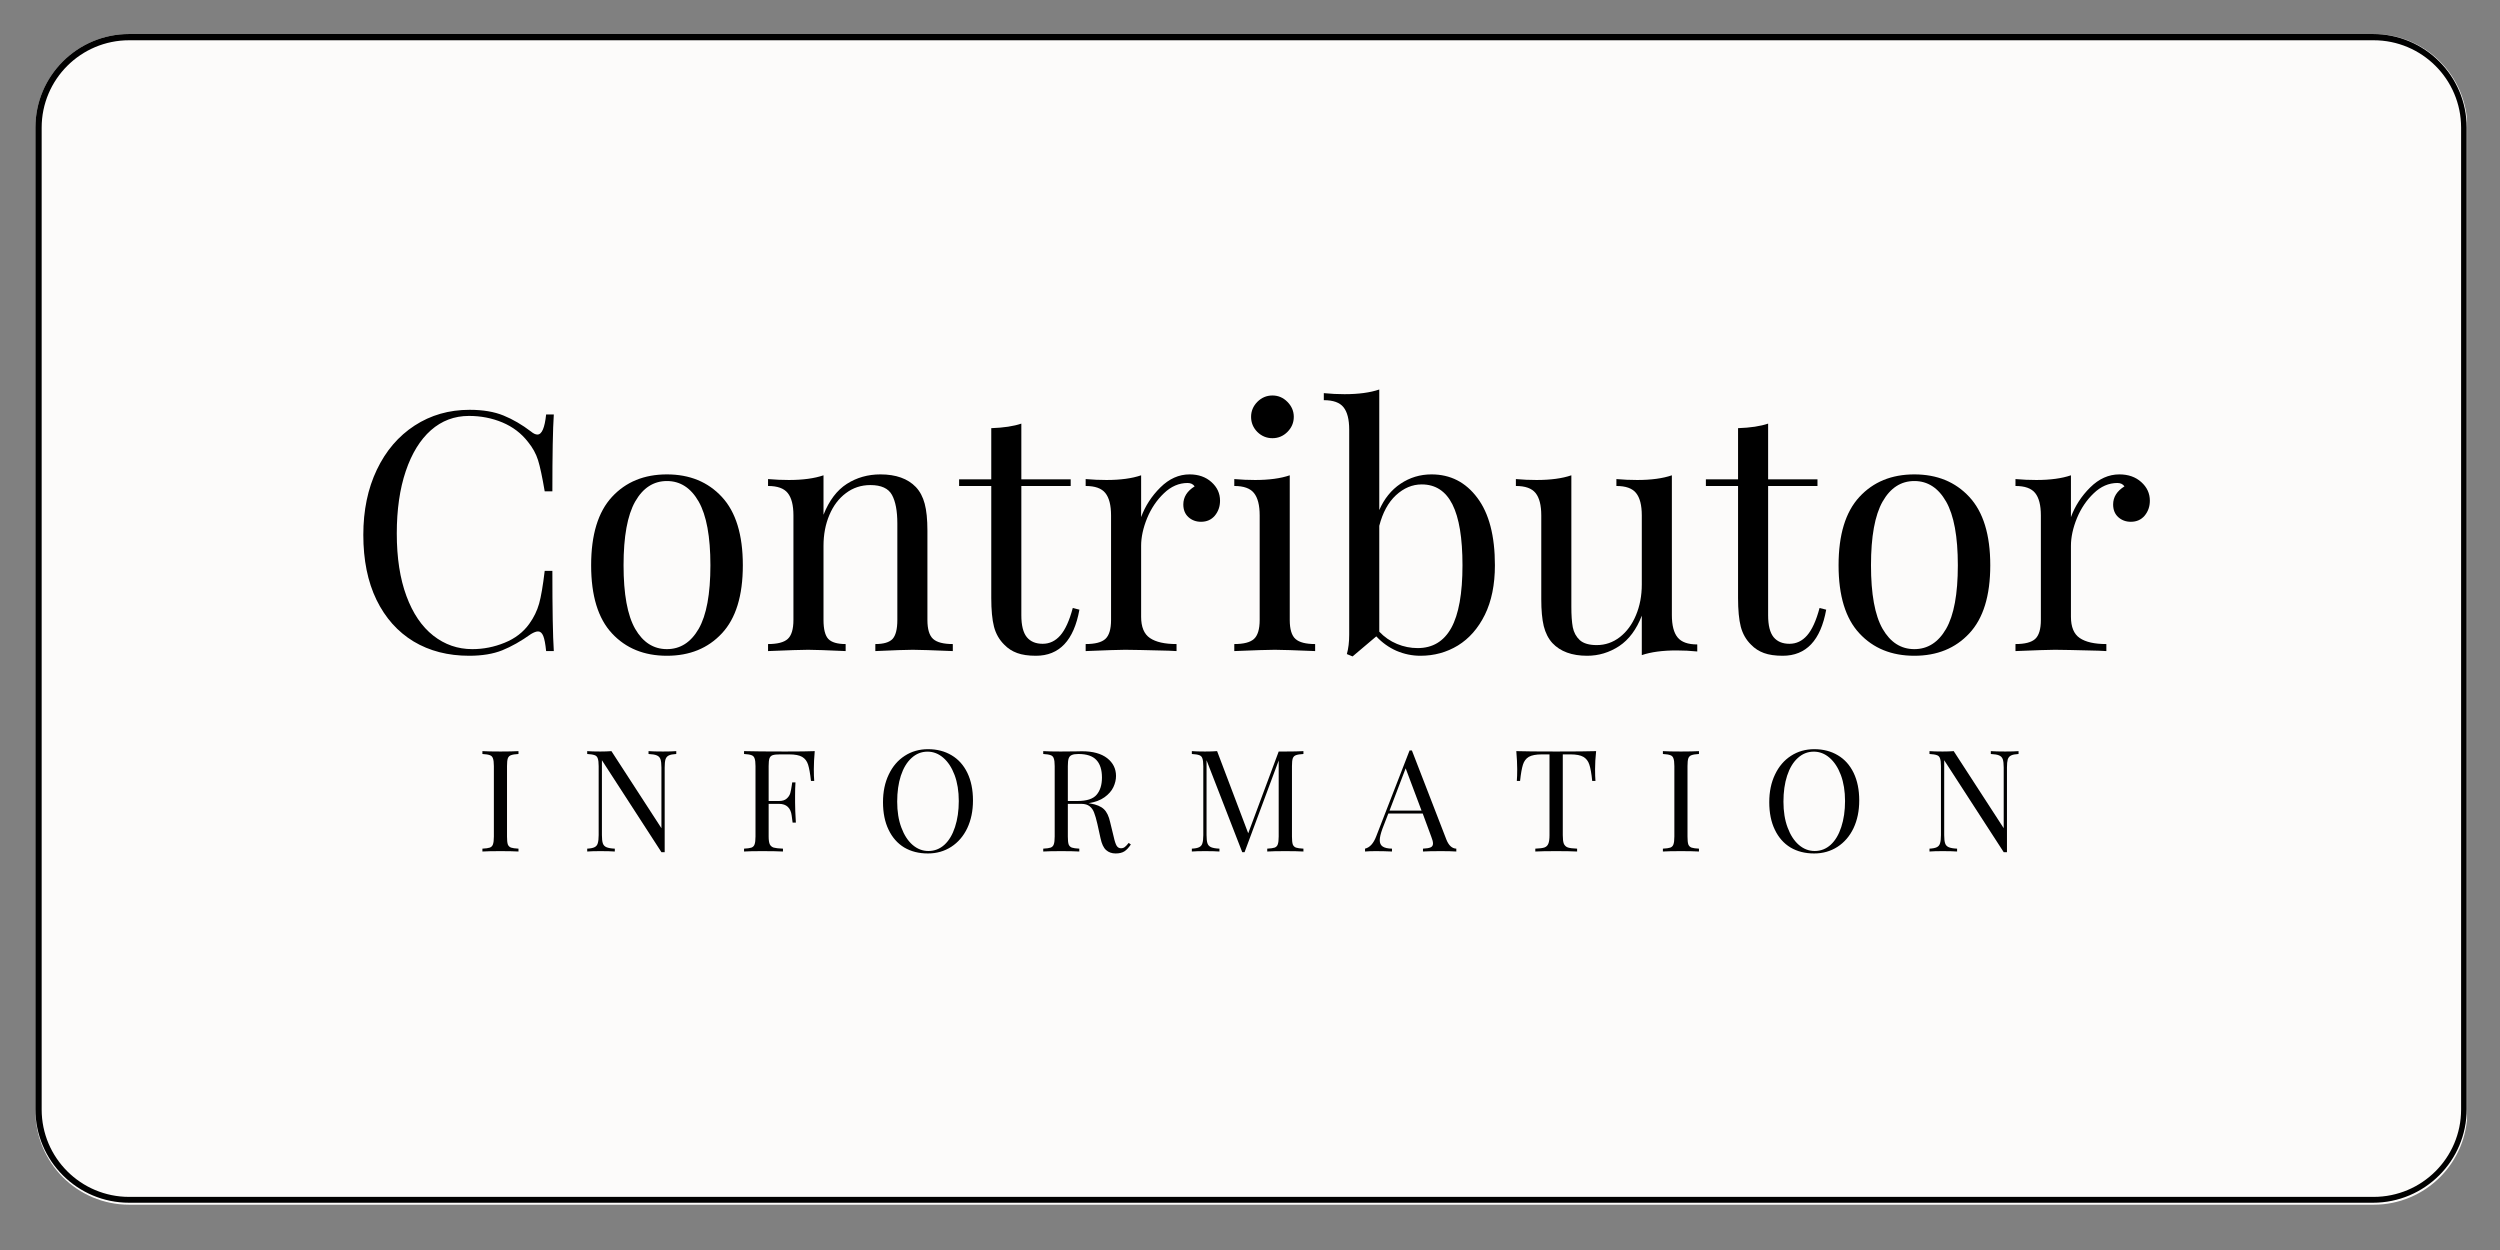 <svg xmlns="http://www.w3.org/2000/svg" xmlns:xlink="http://www.w3.org/1999/xlink" width="400" zoomAndPan="magnify" viewBox="0 0 300 150" height="200" preserveAspectRatio="xMidYMid meet" version="1.0"><rect x="0" y="0" width="300" height="150" fill="#808080" stroke="none"/><defs><g/><clipPath id="749159ebb0"><path d="M 4.25 4.082 L 296.75 4.082 L 296.75 144.707 L 4.25 144.707 Z M 4.25 4.082 " clip-rule="nonzero"/></clipPath><clipPath id="9bca6710f8"><path d="M 15.5 4.082 L 284.84 4.082 C 291.051 4.082 296.09 9.117 296.09 15.332 L 296.09 133.316 C 296.09 139.527 291.051 144.566 284.84 144.566 L 15.5 144.566 C 9.285 144.566 4.25 139.527 4.25 133.316 L 4.25 15.332 C 4.25 9.117 9.285 4.082 15.5 4.082 " clip-rule="nonzero"/></clipPath><clipPath id="703ea77d7d"><path d="M 4.25 4.082 L 296 4.082 L 296 144.332 L 4.25 144.332 Z M 4.25 4.082 " clip-rule="nonzero"/></clipPath><clipPath id="de38e44210"><path d="M 15.496 4.082 L 284.754 4.082 C 290.965 4.082 296 9.109 296 15.312 L 296 133.098 C 296 139.301 290.965 144.328 284.754 144.328 L 15.496 144.328 C 9.285 144.328 4.25 139.301 4.25 133.098 L 4.25 15.312 C 4.25 9.109 9.285 4.082 15.496 4.082 " clip-rule="nonzero"/></clipPath></defs><g clip-path="url(#749159ebb0)"><g clip-path="url(#9bca6710f8)"><path fill="#fcfbfa" d="M 4.25 4.082 L 296.047 4.082 L 296.047 144.707 L 4.25 144.707 Z M 4.25 4.082 " fill-opacity="1" fill-rule="nonzero"/></g></g><g clip-path="url(#703ea77d7d)"><g clip-path="url(#de38e44210)"><path stroke-linecap="butt" transform="matrix(0.75, 0, 0, 0.749, 4.249, 4.082)" fill="none" stroke-linejoin="miter" d="M 15 0.001 L 374.111 0.001 C 382.395 0.001 389.11 6.715 389.11 15 L 389.11 172.309 C 389.11 180.594 382.395 187.308 374.111 187.308 L 15 187.308 C 6.716 187.308 0.001 180.594 0.001 172.309 L 0.001 15 C 0.001 6.715 6.716 0.001 15 0.001 " stroke="#000000" stroke-width="2" stroke-opacity="1" stroke-miterlimit="4"/></g></g><g fill="#000000" fill-opacity="1"><g transform="translate(41.473, 78.13)"><g><path d="M 14.875 -28.953 C 16.477 -28.953 17.836 -28.723 18.953 -28.266 C 20.078 -27.805 21.176 -27.164 22.25 -26.344 C 22.539 -26.102 22.797 -25.984 23.016 -25.984 C 23.547 -25.984 23.895 -26.785 24.062 -28.391 L 24.984 -28.391 C 24.867 -26.648 24.812 -23.578 24.812 -19.172 L 23.891 -19.172 C 23.598 -20.898 23.332 -22.145 23.094 -22.906 C 22.852 -23.676 22.453 -24.406 21.891 -25.094 C 21.086 -26.133 20.062 -26.914 18.812 -27.438 C 17.57 -27.957 16.234 -28.219 14.797 -28.219 C 13.055 -28.219 11.535 -27.645 10.234 -26.5 C 8.941 -25.352 7.938 -23.719 7.219 -21.594 C 6.5 -19.469 6.141 -16.973 6.141 -14.109 C 6.141 -11.203 6.523 -8.703 7.297 -6.609 C 8.066 -4.523 9.141 -2.941 10.516 -1.859 C 11.898 -0.773 13.461 -0.234 15.203 -0.234 C 16.535 -0.234 17.828 -0.488 19.078 -1 C 20.336 -1.508 21.328 -2.27 22.047 -3.281 C 22.586 -4.031 22.977 -4.832 23.219 -5.688 C 23.457 -6.539 23.68 -7.852 23.891 -9.625 L 24.812 -9.625 C 24.812 -5.02 24.867 -1.812 24.984 0 L 24.062 0 C 23.977 -0.852 23.863 -1.457 23.719 -1.812 C 23.57 -2.176 23.363 -2.359 23.094 -2.359 C 22.875 -2.359 22.594 -2.254 22.25 -2.047 C 21.051 -1.191 19.898 -0.539 18.797 -0.094 C 17.703 0.344 16.379 0.562 14.828 0.562 C 12.297 0.562 10.07 -0.008 8.156 -1.156 C 6.25 -2.312 4.766 -3.977 3.703 -6.156 C 2.648 -8.332 2.125 -10.93 2.125 -13.953 C 2.125 -16.891 2.664 -19.492 3.75 -21.766 C 4.832 -24.035 6.344 -25.801 8.281 -27.062 C 10.219 -28.32 12.414 -28.953 14.875 -28.953 Z M 14.875 -28.953 "/></g></g></g><g fill="#000000" fill-opacity="1"><g transform="translate(69.046, 78.13)"><g><path d="M 10.984 -21.203 C 13.711 -21.203 15.91 -20.301 17.578 -18.5 C 19.254 -16.695 20.094 -13.961 20.094 -10.297 C 20.094 -6.641 19.254 -3.914 17.578 -2.125 C 15.91 -0.332 13.711 0.562 10.984 0.562 C 8.254 0.562 6.055 -0.332 4.391 -2.125 C 2.723 -3.914 1.891 -6.641 1.891 -10.297 C 1.891 -13.961 2.723 -16.695 4.391 -18.5 C 6.055 -20.301 8.254 -21.203 10.984 -21.203 Z M 10.984 -20.406 C 9.379 -20.406 8.109 -19.582 7.172 -17.938 C 6.242 -16.289 5.781 -13.742 5.781 -10.297 C 5.781 -6.848 6.242 -4.305 7.172 -2.672 C 8.109 -1.047 9.379 -0.234 10.984 -0.234 C 12.586 -0.234 13.859 -1.047 14.797 -2.672 C 15.734 -4.305 16.203 -6.848 16.203 -10.297 C 16.203 -13.742 15.734 -16.289 14.797 -17.938 C 13.859 -19.582 12.586 -20.406 10.984 -20.406 Z M 10.984 -20.406 "/></g></g></g><g fill="#000000" fill-opacity="1"><g transform="translate(91.009, 78.13)"><g><path d="M 14.641 -21.203 C 16.504 -21.203 17.922 -20.695 18.891 -19.688 C 19.391 -19.156 19.742 -18.488 19.953 -17.688 C 20.172 -16.883 20.281 -15.801 20.281 -14.438 L 20.281 -3.734 C 20.281 -2.629 20.508 -1.867 20.969 -1.453 C 21.426 -1.047 22.211 -0.844 23.328 -0.844 L 23.328 0 C 20.867 -0.102 19.266 -0.156 18.516 -0.156 C 17.773 -0.156 16.281 -0.102 14.031 0 L 14.031 -0.844 C 15.02 -0.844 15.707 -1.047 16.094 -1.453 C 16.477 -1.867 16.672 -2.629 16.672 -3.734 L 16.672 -15.312 C 16.672 -16.812 16.457 -17.953 16.031 -18.734 C 15.602 -19.523 14.738 -19.922 13.438 -19.922 C 12.332 -19.922 11.352 -19.598 10.5 -18.953 C 9.645 -18.316 8.984 -17.441 8.516 -16.328 C 8.047 -15.223 7.812 -13.988 7.812 -12.625 L 7.812 -3.734 C 7.812 -2.629 8.004 -1.867 8.391 -1.453 C 8.785 -1.047 9.477 -0.844 10.469 -0.844 L 10.469 0 C 8.219 -0.102 6.719 -0.156 5.969 -0.156 C 5.219 -0.156 3.613 -0.102 1.156 0 L 1.156 -0.844 C 2.281 -0.844 3.066 -1.047 3.516 -1.453 C 3.973 -1.867 4.203 -2.629 4.203 -3.734 L 4.203 -16.281 C 4.203 -17.508 3.973 -18.406 3.516 -18.969 C 3.066 -19.531 2.281 -19.812 1.156 -19.812 L 1.156 -20.641 C 2.02 -20.566 2.852 -20.531 3.656 -20.531 C 5.332 -20.531 6.719 -20.719 7.812 -21.094 L 7.812 -16.359 C 8.488 -18.066 9.422 -19.301 10.609 -20.062 C 11.797 -20.82 13.141 -21.203 14.641 -21.203 Z M 14.641 -21.203 "/></g></g></g><g fill="#000000" fill-opacity="1"><g transform="translate(114.936, 78.13)"><g><path d="M 7.625 -20.609 L 13.547 -20.609 L 13.547 -19.812 L 7.625 -19.812 L 7.625 -4.297 C 7.625 -3.086 7.844 -2.211 8.281 -1.672 C 8.719 -1.141 9.352 -0.875 10.188 -0.875 C 11.008 -0.875 11.711 -1.207 12.297 -1.875 C 12.891 -2.551 13.391 -3.648 13.797 -5.172 L 14.594 -4.969 C 13.926 -1.281 12.188 0.562 9.375 0.562 C 8.469 0.562 7.719 0.453 7.125 0.234 C 6.539 0.023 6.023 -0.305 5.578 -0.766 C 4.984 -1.348 4.57 -2.066 4.344 -2.922 C 4.125 -3.773 4.016 -4.926 4.016 -6.375 L 4.016 -19.812 L 0.156 -19.812 L 0.156 -20.609 L 4.016 -20.609 L 4.016 -26.75 C 5.504 -26.801 6.707 -26.984 7.625 -27.297 Z M 7.625 -20.609 "/></g></g></g><g fill="#000000" fill-opacity="1"><g transform="translate(129.123, 78.13)"><g><path d="M 13.625 -21.203 C 14.695 -21.203 15.57 -20.895 16.25 -20.281 C 16.938 -19.664 17.281 -18.922 17.281 -18.047 C 17.281 -17.348 17.07 -16.75 16.656 -16.25 C 16.238 -15.758 15.688 -15.516 15 -15.516 C 14.406 -15.516 13.898 -15.703 13.484 -16.078 C 13.078 -16.453 12.875 -16.957 12.875 -17.594 C 12.875 -18.477 13.328 -19.203 14.234 -19.766 C 14.047 -20.035 13.766 -20.172 13.391 -20.172 C 12.348 -20.172 11.398 -19.758 10.547 -18.938 C 9.691 -18.125 9.02 -17.129 8.531 -15.953 C 8.051 -14.773 7.812 -13.664 7.812 -12.625 L 7.812 -4.125 C 7.812 -2.895 8.164 -2.039 8.875 -1.562 C 9.582 -1.082 10.645 -0.844 12.062 -0.844 L 12.062 0 L 11.109 -0.047 C 8.379 -0.117 6.641 -0.156 5.891 -0.156 C 5.191 -0.156 3.613 -0.102 1.156 0 L 1.156 -0.844 C 2.281 -0.844 3.066 -1.047 3.516 -1.453 C 3.973 -1.867 4.203 -2.629 4.203 -3.734 L 4.203 -16.281 C 4.203 -17.508 3.973 -18.406 3.516 -18.969 C 3.066 -19.531 2.281 -19.812 1.156 -19.812 L 1.156 -20.641 C 2.02 -20.566 2.852 -20.531 3.656 -20.531 C 5.332 -20.531 6.719 -20.719 7.812 -21.094 L 7.812 -16.078 C 8.301 -17.41 9.07 -18.598 10.125 -19.641 C 11.176 -20.68 12.344 -21.203 13.625 -21.203 Z M 13.625 -21.203 "/></g></g></g><g fill="#000000" fill-opacity="1"><g transform="translate(146.958, 78.13)"><g><path d="M 5.734 -30.672 C 6.43 -30.672 7.031 -30.414 7.531 -29.906 C 8.039 -29.395 8.297 -28.797 8.297 -28.109 C 8.297 -27.41 8.039 -26.805 7.531 -26.297 C 7.031 -25.797 6.43 -25.547 5.734 -25.547 C 5.035 -25.547 4.43 -25.797 3.922 -26.297 C 3.422 -26.805 3.172 -27.41 3.172 -28.109 C 3.172 -28.797 3.422 -29.395 3.922 -29.906 C 4.43 -30.414 5.035 -30.672 5.734 -30.672 Z M 7.812 -3.734 C 7.812 -2.629 8.039 -1.867 8.5 -1.453 C 8.957 -1.047 9.742 -0.844 10.859 -0.844 L 10.859 0 C 8.398 -0.102 6.785 -0.156 6.016 -0.156 C 5.234 -0.156 3.613 -0.102 1.156 0 L 1.156 -0.844 C 2.281 -0.844 3.066 -1.047 3.516 -1.453 C 3.973 -1.867 4.203 -2.629 4.203 -3.734 L 4.203 -16.281 C 4.203 -17.508 3.973 -18.406 3.516 -18.969 C 3.066 -19.531 2.281 -19.812 1.156 -19.812 L 1.156 -20.641 C 2.02 -20.566 2.852 -20.531 3.656 -20.531 C 5.332 -20.531 6.719 -20.719 7.812 -21.094 Z M 7.812 -3.734 "/></g></g></g><g fill="#000000" fill-opacity="1"><g transform="translate(158.701, 78.13)"><g><path d="M 13.078 -21.203 C 15.348 -21.203 17.18 -20.266 18.578 -18.391 C 19.984 -16.523 20.688 -13.828 20.688 -10.297 C 20.688 -7.973 20.285 -5.992 19.484 -4.359 C 18.68 -2.734 17.602 -1.504 16.25 -0.672 C 14.906 0.148 13.406 0.562 11.75 0.562 C 10.758 0.562 9.801 0.363 8.875 -0.031 C 7.957 -0.438 7.148 -1.016 6.453 -1.766 L 3.609 0.641 L 2.922 0.359 C 3.109 -0.305 3.203 -1.082 3.203 -1.969 L 3.203 -26.578 C 3.203 -27.805 2.973 -28.703 2.516 -29.266 C 2.066 -29.828 1.281 -30.109 0.156 -30.109 L 0.156 -30.953 C 1.008 -30.867 1.836 -30.828 2.641 -30.828 C 4.328 -30.828 5.719 -31.016 6.812 -31.391 L 6.812 -16.922 C 7.406 -18.285 8.254 -19.336 9.359 -20.078 C 10.473 -20.828 11.711 -21.203 13.078 -21.203 Z M 11.422 -0.359 C 13.211 -0.359 14.555 -1.164 15.453 -2.781 C 16.348 -4.406 16.797 -6.91 16.797 -10.297 C 16.797 -13.566 16.395 -16 15.594 -17.594 C 14.789 -19.195 13.562 -20 11.906 -20 C 10.781 -20 9.75 -19.566 8.812 -18.703 C 7.883 -17.836 7.219 -16.613 6.812 -15.031 L 6.812 -2.328 C 7.426 -1.68 8.133 -1.191 8.938 -0.859 C 9.738 -0.523 10.566 -0.359 11.422 -0.359 Z M 11.422 -0.359 "/></g></g></g><g fill="#000000" fill-opacity="1"><g transform="translate(181.265, 78.13)"><g><path d="M 19.359 -4.328 C 19.359 -3.098 19.586 -2.203 20.047 -1.641 C 20.504 -1.078 21.289 -0.797 22.406 -0.797 L 22.406 0.047 C 21.582 -0.035 20.754 -0.078 19.922 -0.078 C 18.242 -0.078 16.852 0.109 15.75 0.484 L 15.75 -4.25 C 15.113 -2.594 14.207 -1.375 13.031 -0.594 C 11.852 0.176 10.57 0.562 9.188 0.562 C 7.363 0.562 5.973 0.051 5.016 -0.969 C 4.535 -1.5 4.191 -2.176 3.984 -3 C 3.785 -3.832 3.688 -4.906 3.688 -6.219 L 3.688 -16.281 C 3.688 -17.508 3.457 -18.406 3 -18.969 C 2.551 -19.531 1.766 -19.812 0.641 -19.812 L 0.641 -20.641 C 1.473 -20.566 2.301 -20.531 3.125 -20.531 C 4.812 -20.531 6.203 -20.719 7.297 -21.094 L 7.297 -5.328 C 7.297 -4.316 7.352 -3.492 7.469 -2.859 C 7.594 -2.234 7.875 -1.719 8.312 -1.312 C 8.758 -0.914 9.438 -0.719 10.344 -0.719 C 11.363 -0.719 12.285 -1.035 13.109 -1.672 C 13.941 -2.316 14.586 -3.191 15.047 -4.297 C 15.516 -5.41 15.75 -6.641 15.75 -7.984 L 15.75 -16.281 C 15.75 -17.508 15.52 -18.406 15.062 -18.969 C 14.613 -19.531 13.828 -19.812 12.703 -19.812 L 12.703 -20.641 C 13.535 -20.566 14.367 -20.531 15.203 -20.531 C 16.879 -20.531 18.266 -20.719 19.359 -21.094 Z M 19.359 -4.328 "/></g></g></g><g fill="#000000" fill-opacity="1"><g transform="translate(204.55, 78.13)"><g><path d="M 7.625 -20.609 L 13.547 -20.609 L 13.547 -19.812 L 7.625 -19.812 L 7.625 -4.297 C 7.625 -3.086 7.844 -2.211 8.281 -1.672 C 8.719 -1.141 9.352 -0.875 10.188 -0.875 C 11.008 -0.875 11.711 -1.207 12.297 -1.875 C 12.891 -2.551 13.391 -3.648 13.797 -5.172 L 14.594 -4.969 C 13.926 -1.281 12.188 0.562 9.375 0.562 C 8.469 0.562 7.719 0.453 7.125 0.234 C 6.539 0.023 6.023 -0.305 5.578 -0.766 C 4.984 -1.348 4.57 -2.066 4.344 -2.922 C 4.125 -3.773 4.016 -4.926 4.016 -6.375 L 4.016 -19.812 L 0.156 -19.812 L 0.156 -20.609 L 4.016 -20.609 L 4.016 -26.75 C 5.504 -26.801 6.707 -26.984 7.625 -27.297 Z M 7.625 -20.609 "/></g></g></g><g fill="#000000" fill-opacity="1"><g transform="translate(218.738, 78.13)"><g><path d="M 10.984 -21.203 C 13.711 -21.203 15.91 -20.301 17.578 -18.5 C 19.254 -16.695 20.094 -13.961 20.094 -10.297 C 20.094 -6.641 19.254 -3.914 17.578 -2.125 C 15.91 -0.332 13.711 0.562 10.984 0.562 C 8.254 0.562 6.055 -0.332 4.391 -2.125 C 2.723 -3.914 1.891 -6.641 1.891 -10.297 C 1.891 -13.961 2.723 -16.695 4.391 -18.5 C 6.055 -20.301 8.254 -21.203 10.984 -21.203 Z M 10.984 -20.406 C 9.379 -20.406 8.109 -19.582 7.172 -17.938 C 6.242 -16.289 5.781 -13.742 5.781 -10.297 C 5.781 -6.848 6.242 -4.305 7.172 -2.672 C 8.109 -1.047 9.379 -0.234 10.984 -0.234 C 12.586 -0.234 13.859 -1.047 14.797 -2.672 C 15.734 -4.305 16.203 -6.848 16.203 -10.297 C 16.203 -13.742 15.734 -16.289 14.797 -17.938 C 13.859 -19.582 12.586 -20.406 10.984 -20.406 Z M 10.984 -20.406 "/></g></g></g><g fill="#000000" fill-opacity="1"><g transform="translate(240.701, 78.13)"><g><path d="M 13.625 -21.203 C 14.695 -21.203 15.57 -20.895 16.25 -20.281 C 16.938 -19.664 17.281 -18.922 17.281 -18.047 C 17.281 -17.348 17.07 -16.75 16.656 -16.25 C 16.238 -15.758 15.688 -15.516 15 -15.516 C 14.406 -15.516 13.898 -15.703 13.484 -16.078 C 13.078 -16.453 12.875 -16.957 12.875 -17.594 C 12.875 -18.477 13.328 -19.203 14.234 -19.766 C 14.047 -20.035 13.766 -20.172 13.391 -20.172 C 12.348 -20.172 11.398 -19.758 10.547 -18.938 C 9.691 -18.125 9.02 -17.129 8.531 -15.953 C 8.051 -14.773 7.812 -13.664 7.812 -12.625 L 7.812 -4.125 C 7.812 -2.895 8.164 -2.039 8.875 -1.562 C 9.582 -1.082 10.645 -0.844 12.062 -0.844 L 12.062 0 L 11.109 -0.047 C 8.379 -0.117 6.641 -0.156 5.891 -0.156 C 5.191 -0.156 3.613 -0.102 1.156 0 L 1.156 -0.844 C 2.281 -0.844 3.066 -1.047 3.516 -1.453 C 3.973 -1.867 4.203 -2.629 4.203 -3.734 L 4.203 -16.281 C 4.203 -17.508 3.973 -18.406 3.516 -18.969 C 3.066 -19.531 2.281 -19.812 1.156 -19.812 L 1.156 -20.641 C 2.02 -20.566 2.852 -20.531 3.656 -20.531 C 5.332 -20.531 6.719 -20.719 7.812 -21.094 L 7.812 -16.078 C 8.301 -17.41 9.07 -18.598 10.125 -19.641 C 11.176 -20.68 12.344 -21.203 13.625 -21.203 Z M 13.625 -21.203 "/></g></g></g><g fill="#000000" fill-opacity="1"><g transform="translate(57.17, 102.182)"><g><path d="M 5.047 -11.703 C 4.641 -11.68 4.344 -11.633 4.156 -11.562 C 3.969 -11.5 3.836 -11.367 3.766 -11.172 C 3.703 -10.984 3.672 -10.676 3.672 -10.25 L 3.672 -1.797 C 3.672 -1.367 3.703 -1.055 3.766 -0.859 C 3.836 -0.672 3.969 -0.539 4.156 -0.469 C 4.344 -0.406 4.641 -0.363 5.047 -0.344 L 5.047 0 C 4.523 -0.031 3.805 -0.047 2.891 -0.047 C 1.91 -0.047 1.188 -0.031 0.719 0 L 0.719 -0.344 C 1.125 -0.363 1.422 -0.406 1.609 -0.469 C 1.797 -0.539 1.922 -0.672 1.984 -0.859 C 2.055 -1.055 2.094 -1.367 2.094 -1.797 L 2.094 -10.25 C 2.094 -10.676 2.055 -10.984 1.984 -11.172 C 1.922 -11.367 1.797 -11.5 1.609 -11.562 C 1.422 -11.633 1.125 -11.68 0.719 -11.703 L 0.719 -12.047 C 1.188 -12.016 1.91 -12 2.891 -12 C 3.797 -12 4.516 -12.016 5.047 -12.047 Z M 5.047 -11.703 "/></g></g></g><g fill="#000000" fill-opacity="1"><g transform="translate(69.746, 102.182)"><g><path d="M 11.406 -11.703 C 11.008 -11.68 10.711 -11.625 10.516 -11.531 C 10.316 -11.438 10.18 -11.273 10.109 -11.047 C 10.047 -10.828 10.016 -10.504 10.016 -10.078 L 10.016 0.078 L 9.625 0.078 L 2.484 -10.953 L 2.484 -1.969 C 2.484 -1.531 2.52 -1.203 2.594 -0.984 C 2.664 -0.766 2.812 -0.609 3.031 -0.516 C 3.25 -0.422 3.582 -0.363 4.031 -0.344 L 4.031 0 C 3.625 -0.031 3.047 -0.047 2.297 -0.047 C 1.617 -0.047 1.094 -0.031 0.719 0 L 0.719 -0.344 C 1.113 -0.363 1.406 -0.422 1.594 -0.516 C 1.789 -0.609 1.922 -0.766 1.984 -0.984 C 2.055 -1.211 2.094 -1.539 2.094 -1.969 L 2.094 -10.25 C 2.094 -10.676 2.055 -10.984 1.984 -11.172 C 1.922 -11.367 1.797 -11.5 1.609 -11.562 C 1.422 -11.633 1.125 -11.68 0.719 -11.703 L 0.719 -12.047 C 1.094 -12.016 1.617 -12 2.297 -12 C 2.805 -12 3.25 -12.016 3.625 -12.047 L 9.625 -2.797 L 9.625 -10.078 C 9.625 -10.516 9.586 -10.844 9.516 -11.062 C 9.441 -11.281 9.297 -11.438 9.078 -11.531 C 8.867 -11.625 8.535 -11.68 8.078 -11.703 L 8.078 -12.047 C 8.484 -12.016 9.062 -12 9.812 -12 C 10.5 -12 11.031 -12.016 11.406 -12.047 Z M 11.406 -11.703 "/></g></g></g><g fill="#000000" fill-opacity="1"><g transform="translate(88.566, 102.182)"><g><path d="M 9.203 -12.047 C 9.129 -11.242 9.094 -10.52 9.094 -9.875 C 9.094 -9.301 9.109 -8.832 9.141 -8.469 L 8.75 -8.469 C 8.656 -9.344 8.539 -9.992 8.406 -10.422 C 8.27 -10.848 8.031 -11.16 7.688 -11.359 C 7.352 -11.555 6.832 -11.656 6.125 -11.656 L 5.047 -11.656 C 4.641 -11.656 4.344 -11.625 4.156 -11.562 C 3.969 -11.5 3.836 -11.367 3.766 -11.172 C 3.703 -10.984 3.672 -10.676 3.672 -10.25 L 3.672 -6.062 L 4.922 -6.062 C 5.316 -6.062 5.617 -6.156 5.828 -6.344 C 6.047 -6.531 6.191 -6.75 6.266 -7 C 6.336 -7.258 6.398 -7.582 6.453 -7.969 L 6.5 -8.297 L 6.891 -8.297 C 6.859 -7.828 6.844 -7.297 6.844 -6.703 L 6.844 -5.891 C 6.844 -5.305 6.875 -4.5 6.938 -3.469 L 6.547 -3.469 C 6.535 -3.551 6.5 -3.828 6.438 -4.297 C 6.383 -4.766 6.227 -5.117 5.969 -5.359 C 5.719 -5.598 5.367 -5.719 4.922 -5.719 L 3.672 -5.719 L 3.672 -1.797 C 3.672 -1.367 3.719 -1.055 3.812 -0.859 C 3.906 -0.672 4.062 -0.539 4.281 -0.469 C 4.508 -0.406 4.879 -0.363 5.391 -0.344 L 5.391 0 C 4.805 -0.031 3.973 -0.047 2.891 -0.047 C 1.91 -0.047 1.188 -0.031 0.719 0 L 0.719 -0.344 C 1.125 -0.363 1.422 -0.406 1.609 -0.469 C 1.797 -0.539 1.922 -0.672 1.984 -0.859 C 2.055 -1.055 2.094 -1.367 2.094 -1.797 L 2.094 -10.25 C 2.094 -10.676 2.055 -10.984 1.984 -11.172 C 1.922 -11.367 1.797 -11.5 1.609 -11.562 C 1.422 -11.633 1.125 -11.68 0.719 -11.703 L 0.719 -12.047 C 1.82 -12.016 3.469 -12 5.656 -12 C 7.32 -12 8.504 -12.016 9.203 -12.047 Z M 9.203 -12.047 "/></g></g></g><g fill="#000000" fill-opacity="1"><g transform="translate(105.054, 102.182)"><g><path d="M 6.312 -12.281 C 7.383 -12.281 8.328 -12.035 9.141 -11.547 C 9.953 -11.066 10.582 -10.363 11.031 -9.438 C 11.477 -8.508 11.703 -7.406 11.703 -6.125 C 11.703 -4.875 11.473 -3.766 11.016 -2.797 C 10.555 -1.836 9.914 -1.094 9.094 -0.562 C 8.27 -0.031 7.336 0.234 6.297 0.234 C 5.211 0.234 4.266 -0.004 3.453 -0.484 C 2.648 -0.973 2.023 -1.68 1.578 -2.609 C 1.129 -3.535 0.906 -4.641 0.906 -5.922 C 0.906 -7.172 1.133 -8.273 1.594 -9.234 C 2.051 -10.203 2.691 -10.953 3.516 -11.484 C 4.336 -12.016 5.27 -12.281 6.312 -12.281 Z M 6.25 -11.984 C 5.52 -11.984 4.879 -11.727 4.328 -11.219 C 3.773 -10.719 3.348 -10.008 3.047 -9.094 C 2.754 -8.188 2.609 -7.148 2.609 -5.984 C 2.609 -4.805 2.773 -3.77 3.109 -2.875 C 3.441 -1.977 3.891 -1.285 4.453 -0.797 C 5.023 -0.305 5.66 -0.062 6.359 -0.062 C 7.086 -0.062 7.727 -0.312 8.281 -0.812 C 8.832 -1.32 9.254 -2.031 9.547 -2.938 C 9.848 -3.852 10 -4.895 10 -6.062 C 10 -7.238 9.832 -8.273 9.5 -9.172 C 9.164 -10.066 8.711 -10.758 8.141 -11.25 C 7.578 -11.738 6.945 -11.984 6.25 -11.984 Z M 6.25 -11.984 "/></g></g></g><g fill="#000000" fill-opacity="1"><g transform="translate(124.469, 102.182)"><g><path d="M 11.234 -0.844 C 10.973 -0.457 10.711 -0.18 10.453 -0.016 C 10.191 0.148 9.844 0.234 9.406 0.234 C 8.945 0.234 8.566 0.098 8.266 -0.172 C 7.961 -0.441 7.738 -0.914 7.594 -1.594 L 7.219 -3.297 C 7.082 -3.891 6.953 -4.344 6.828 -4.656 C 6.711 -4.977 6.535 -5.234 6.297 -5.422 C 6.055 -5.617 5.723 -5.719 5.297 -5.719 L 3.672 -5.719 L 3.672 -1.797 C 3.672 -1.367 3.703 -1.055 3.766 -0.859 C 3.836 -0.672 3.969 -0.539 4.156 -0.469 C 4.344 -0.406 4.641 -0.363 5.047 -0.344 L 5.047 0 C 4.523 -0.031 3.805 -0.047 2.891 -0.047 C 1.91 -0.047 1.188 -0.031 0.719 0 L 0.719 -0.344 C 1.125 -0.363 1.422 -0.406 1.609 -0.469 C 1.797 -0.539 1.922 -0.672 1.984 -0.859 C 2.055 -1.055 2.094 -1.367 2.094 -1.797 L 2.094 -10.25 C 2.094 -10.676 2.055 -10.984 1.984 -11.172 C 1.922 -11.367 1.797 -11.5 1.609 -11.562 C 1.422 -11.633 1.125 -11.68 0.719 -11.703 L 0.719 -12.047 C 1.188 -12.016 1.879 -12 2.797 -12 L 4.625 -12.016 C 4.844 -12.023 5.086 -12.031 5.359 -12.031 C 6.672 -12.031 7.68 -11.754 8.391 -11.203 C 9.098 -10.648 9.453 -9.938 9.453 -9.062 C 9.453 -8.625 9.348 -8.18 9.141 -7.734 C 8.93 -7.285 8.578 -6.879 8.078 -6.516 C 7.586 -6.16 6.945 -5.922 6.156 -5.797 L 6.359 -5.766 C 7.109 -5.641 7.656 -5.41 8 -5.078 C 8.344 -4.754 8.594 -4.234 8.75 -3.516 L 9.172 -1.781 C 9.285 -1.258 9.406 -0.895 9.531 -0.688 C 9.656 -0.488 9.828 -0.391 10.047 -0.391 C 10.234 -0.391 10.391 -0.441 10.516 -0.547 C 10.648 -0.648 10.801 -0.812 10.969 -1.031 Z M 4.938 -11.703 C 4.582 -11.703 4.316 -11.66 4.141 -11.578 C 3.961 -11.504 3.836 -11.363 3.766 -11.156 C 3.703 -10.957 3.672 -10.656 3.672 -10.25 L 3.672 -6.062 L 4.812 -6.062 C 5.938 -6.062 6.707 -6.312 7.125 -6.812 C 7.551 -7.312 7.766 -8 7.766 -8.875 C 7.766 -9.812 7.539 -10.516 7.094 -10.984 C 6.656 -11.461 5.938 -11.703 4.938 -11.703 Z M 4.938 -11.703 "/></g></g></g><g fill="#000000" fill-opacity="1"><g transform="translate(142.302, 102.182)"><g><path d="M 14.109 -11.703 C 13.703 -11.68 13.406 -11.633 13.219 -11.562 C 13.031 -11.5 12.898 -11.367 12.828 -11.172 C 12.766 -10.984 12.734 -10.676 12.734 -10.25 L 12.734 -1.797 C 12.734 -1.367 12.766 -1.055 12.828 -0.859 C 12.898 -0.672 13.031 -0.539 13.219 -0.469 C 13.406 -0.406 13.703 -0.363 14.109 -0.344 L 14.109 0 C 13.586 -0.031 12.863 -0.047 11.938 -0.047 C 10.969 -0.047 10.242 -0.031 9.766 0 L 9.766 -0.344 C 10.172 -0.363 10.469 -0.406 10.656 -0.469 C 10.844 -0.539 10.969 -0.672 11.031 -0.859 C 11.102 -1.055 11.141 -1.367 11.141 -1.797 L 11.141 -10.922 L 7.047 0.078 L 6.766 0.078 L 2.484 -10.953 L 2.484 -1.969 C 2.484 -1.531 2.52 -1.203 2.594 -0.984 C 2.664 -0.766 2.812 -0.609 3.031 -0.516 C 3.25 -0.422 3.582 -0.363 4.031 -0.344 L 4.031 0 C 3.625 -0.031 3.047 -0.047 2.297 -0.047 C 1.617 -0.047 1.094 -0.031 0.719 0 L 0.719 -0.344 C 1.113 -0.363 1.406 -0.422 1.594 -0.516 C 1.789 -0.609 1.922 -0.766 1.984 -0.984 C 2.055 -1.211 2.094 -1.539 2.094 -1.969 L 2.094 -10.25 C 2.094 -10.676 2.055 -10.984 1.984 -11.172 C 1.922 -11.367 1.797 -11.5 1.609 -11.562 C 1.422 -11.633 1.125 -11.68 0.719 -11.703 L 0.719 -12.047 C 1.094 -12.016 1.617 -12 2.297 -12 C 2.891 -12 3.375 -12.016 3.75 -12.047 L 7.484 -2.188 L 11.141 -12 L 11.938 -12 C 12.863 -12 13.586 -12.016 14.109 -12.047 Z M 14.109 -11.703 "/></g></g></g><g fill="#000000" fill-opacity="1"><g transform="translate(163.929, 102.182)"><g><path d="M 9.641 -1.422 C 9.922 -0.723 10.316 -0.363 10.828 -0.344 L 10.828 0 C 10.367 -0.031 9.758 -0.047 9 -0.047 C 8.02 -0.047 7.297 -0.031 6.828 0 L 6.828 -0.344 C 7.254 -0.363 7.562 -0.414 7.75 -0.5 C 7.938 -0.582 8.031 -0.738 8.031 -0.969 C 8.031 -1.164 7.961 -1.43 7.828 -1.766 L 6.797 -4.562 L 2.672 -4.562 L 1.969 -2.75 C 1.75 -2.145 1.641 -1.68 1.641 -1.359 C 1.641 -1.004 1.758 -0.75 2 -0.594 C 2.238 -0.438 2.609 -0.352 3.109 -0.344 L 3.109 0 C 2.461 -0.031 1.812 -0.047 1.156 -0.047 C 0.645 -0.047 0.219 -0.031 -0.125 0 L -0.125 -0.344 C 0.445 -0.477 0.895 -0.973 1.219 -1.828 L 5.219 -12.125 L 5.5 -12.125 Z M 6.656 -4.906 L 4.75 -9.984 L 2.812 -4.906 Z M 6.656 -4.906 "/></g></g></g><g fill="#000000" fill-opacity="1"><g transform="translate(181.456, 102.182)"><g><path d="M 10.078 -12.047 C 9.992 -11.242 9.953 -10.52 9.953 -9.875 C 9.953 -9.301 9.969 -8.832 10 -8.469 L 9.609 -8.469 C 9.523 -9.344 9.41 -9.992 9.266 -10.422 C 9.129 -10.848 8.891 -11.16 8.547 -11.359 C 8.211 -11.555 7.695 -11.656 7 -11.656 L 6.078 -11.656 L 6.078 -1.969 C 6.078 -1.5 6.117 -1.156 6.203 -0.938 C 6.297 -0.719 6.457 -0.566 6.688 -0.484 C 6.914 -0.41 7.285 -0.363 7.797 -0.344 L 7.797 0 C 7.203 -0.031 6.367 -0.047 5.297 -0.047 C 4.16 -0.047 3.32 -0.031 2.781 0 L 2.781 -0.344 C 3.289 -0.363 3.656 -0.41 3.875 -0.484 C 4.102 -0.566 4.258 -0.719 4.344 -0.938 C 4.438 -1.156 4.484 -1.5 4.484 -1.969 L 4.484 -11.656 L 3.578 -11.656 C 2.867 -11.656 2.344 -11.555 2 -11.359 C 1.664 -11.16 1.43 -10.848 1.297 -10.422 C 1.16 -9.992 1.047 -9.344 0.953 -8.469 L 0.562 -8.469 C 0.594 -8.832 0.609 -9.301 0.609 -9.875 C 0.609 -10.52 0.57 -11.242 0.5 -12.047 C 1.438 -12.016 3.035 -12 5.297 -12 C 7.535 -12 9.129 -12.016 10.078 -12.047 Z M 10.078 -12.047 "/></g></g></g><g fill="#000000" fill-opacity="1"><g transform="translate(198.829, 102.182)"><g><path d="M 5.047 -11.703 C 4.641 -11.68 4.344 -11.633 4.156 -11.562 C 3.969 -11.5 3.836 -11.367 3.766 -11.172 C 3.703 -10.984 3.672 -10.676 3.672 -10.25 L 3.672 -1.797 C 3.672 -1.367 3.703 -1.055 3.766 -0.859 C 3.836 -0.672 3.969 -0.539 4.156 -0.469 C 4.344 -0.406 4.641 -0.363 5.047 -0.344 L 5.047 0 C 4.523 -0.031 3.805 -0.047 2.891 -0.047 C 1.91 -0.047 1.188 -0.031 0.719 0 L 0.719 -0.344 C 1.125 -0.363 1.422 -0.406 1.609 -0.469 C 1.797 -0.539 1.922 -0.672 1.984 -0.859 C 2.055 -1.055 2.094 -1.367 2.094 -1.797 L 2.094 -10.25 C 2.094 -10.676 2.055 -10.984 1.984 -11.172 C 1.922 -11.367 1.797 -11.5 1.609 -11.562 C 1.422 -11.633 1.125 -11.68 0.719 -11.703 L 0.719 -12.047 C 1.188 -12.016 1.91 -12 2.891 -12 C 3.797 -12 4.516 -12.016 5.047 -12.047 Z M 5.047 -11.703 "/></g></g></g><g fill="#000000" fill-opacity="1"><g transform="translate(211.405, 102.182)"><g><path d="M 6.312 -12.281 C 7.383 -12.281 8.328 -12.035 9.141 -11.547 C 9.953 -11.066 10.582 -10.363 11.031 -9.438 C 11.477 -8.508 11.703 -7.406 11.703 -6.125 C 11.703 -4.875 11.473 -3.766 11.016 -2.797 C 10.555 -1.836 9.914 -1.094 9.094 -0.562 C 8.27 -0.031 7.336 0.234 6.297 0.234 C 5.211 0.234 4.266 -0.004 3.453 -0.484 C 2.648 -0.973 2.023 -1.68 1.578 -2.609 C 1.129 -3.535 0.906 -4.641 0.906 -5.922 C 0.906 -7.172 1.133 -8.273 1.594 -9.234 C 2.051 -10.203 2.691 -10.953 3.516 -11.484 C 4.336 -12.016 5.27 -12.281 6.312 -12.281 Z M 6.25 -11.984 C 5.52 -11.984 4.879 -11.727 4.328 -11.219 C 3.773 -10.719 3.348 -10.008 3.047 -9.094 C 2.754 -8.188 2.609 -7.148 2.609 -5.984 C 2.609 -4.805 2.773 -3.77 3.109 -2.875 C 3.441 -1.977 3.891 -1.285 4.453 -0.797 C 5.023 -0.305 5.66 -0.062 6.359 -0.062 C 7.086 -0.062 7.727 -0.312 8.281 -0.812 C 8.832 -1.32 9.254 -2.031 9.547 -2.938 C 9.848 -3.852 10 -4.895 10 -6.062 C 10 -7.238 9.832 -8.273 9.5 -9.172 C 9.164 -10.066 8.711 -10.758 8.141 -11.25 C 7.578 -11.738 6.945 -11.984 6.25 -11.984 Z M 6.25 -11.984 "/></g></g></g><g fill="#000000" fill-opacity="1"><g transform="translate(230.82, 102.182)"><g><path d="M 11.406 -11.703 C 11.008 -11.68 10.711 -11.625 10.516 -11.531 C 10.316 -11.438 10.18 -11.273 10.109 -11.047 C 10.047 -10.828 10.016 -10.504 10.016 -10.078 L 10.016 0.078 L 9.625 0.078 L 2.484 -10.953 L 2.484 -1.969 C 2.484 -1.531 2.52 -1.203 2.594 -0.984 C 2.664 -0.766 2.812 -0.609 3.031 -0.516 C 3.25 -0.422 3.582 -0.363 4.031 -0.344 L 4.031 0 C 3.625 -0.031 3.047 -0.047 2.297 -0.047 C 1.617 -0.047 1.094 -0.031 0.719 0 L 0.719 -0.344 C 1.113 -0.363 1.406 -0.422 1.594 -0.516 C 1.789 -0.609 1.922 -0.766 1.984 -0.984 C 2.055 -1.211 2.094 -1.539 2.094 -1.969 L 2.094 -10.25 C 2.094 -10.676 2.055 -10.984 1.984 -11.172 C 1.922 -11.367 1.797 -11.5 1.609 -11.562 C 1.422 -11.633 1.125 -11.68 0.719 -11.703 L 0.719 -12.047 C 1.094 -12.016 1.617 -12 2.297 -12 C 2.805 -12 3.25 -12.016 3.625 -12.047 L 9.625 -2.797 L 9.625 -10.078 C 9.625 -10.516 9.586 -10.844 9.516 -11.062 C 9.441 -11.281 9.297 -11.438 9.078 -11.531 C 8.867 -11.625 8.535 -11.68 8.078 -11.703 L 8.078 -12.047 C 8.484 -12.016 9.062 -12 9.812 -12 C 10.5 -12 11.031 -12.016 11.406 -12.047 Z M 11.406 -11.703 "/></g></g></g></svg>